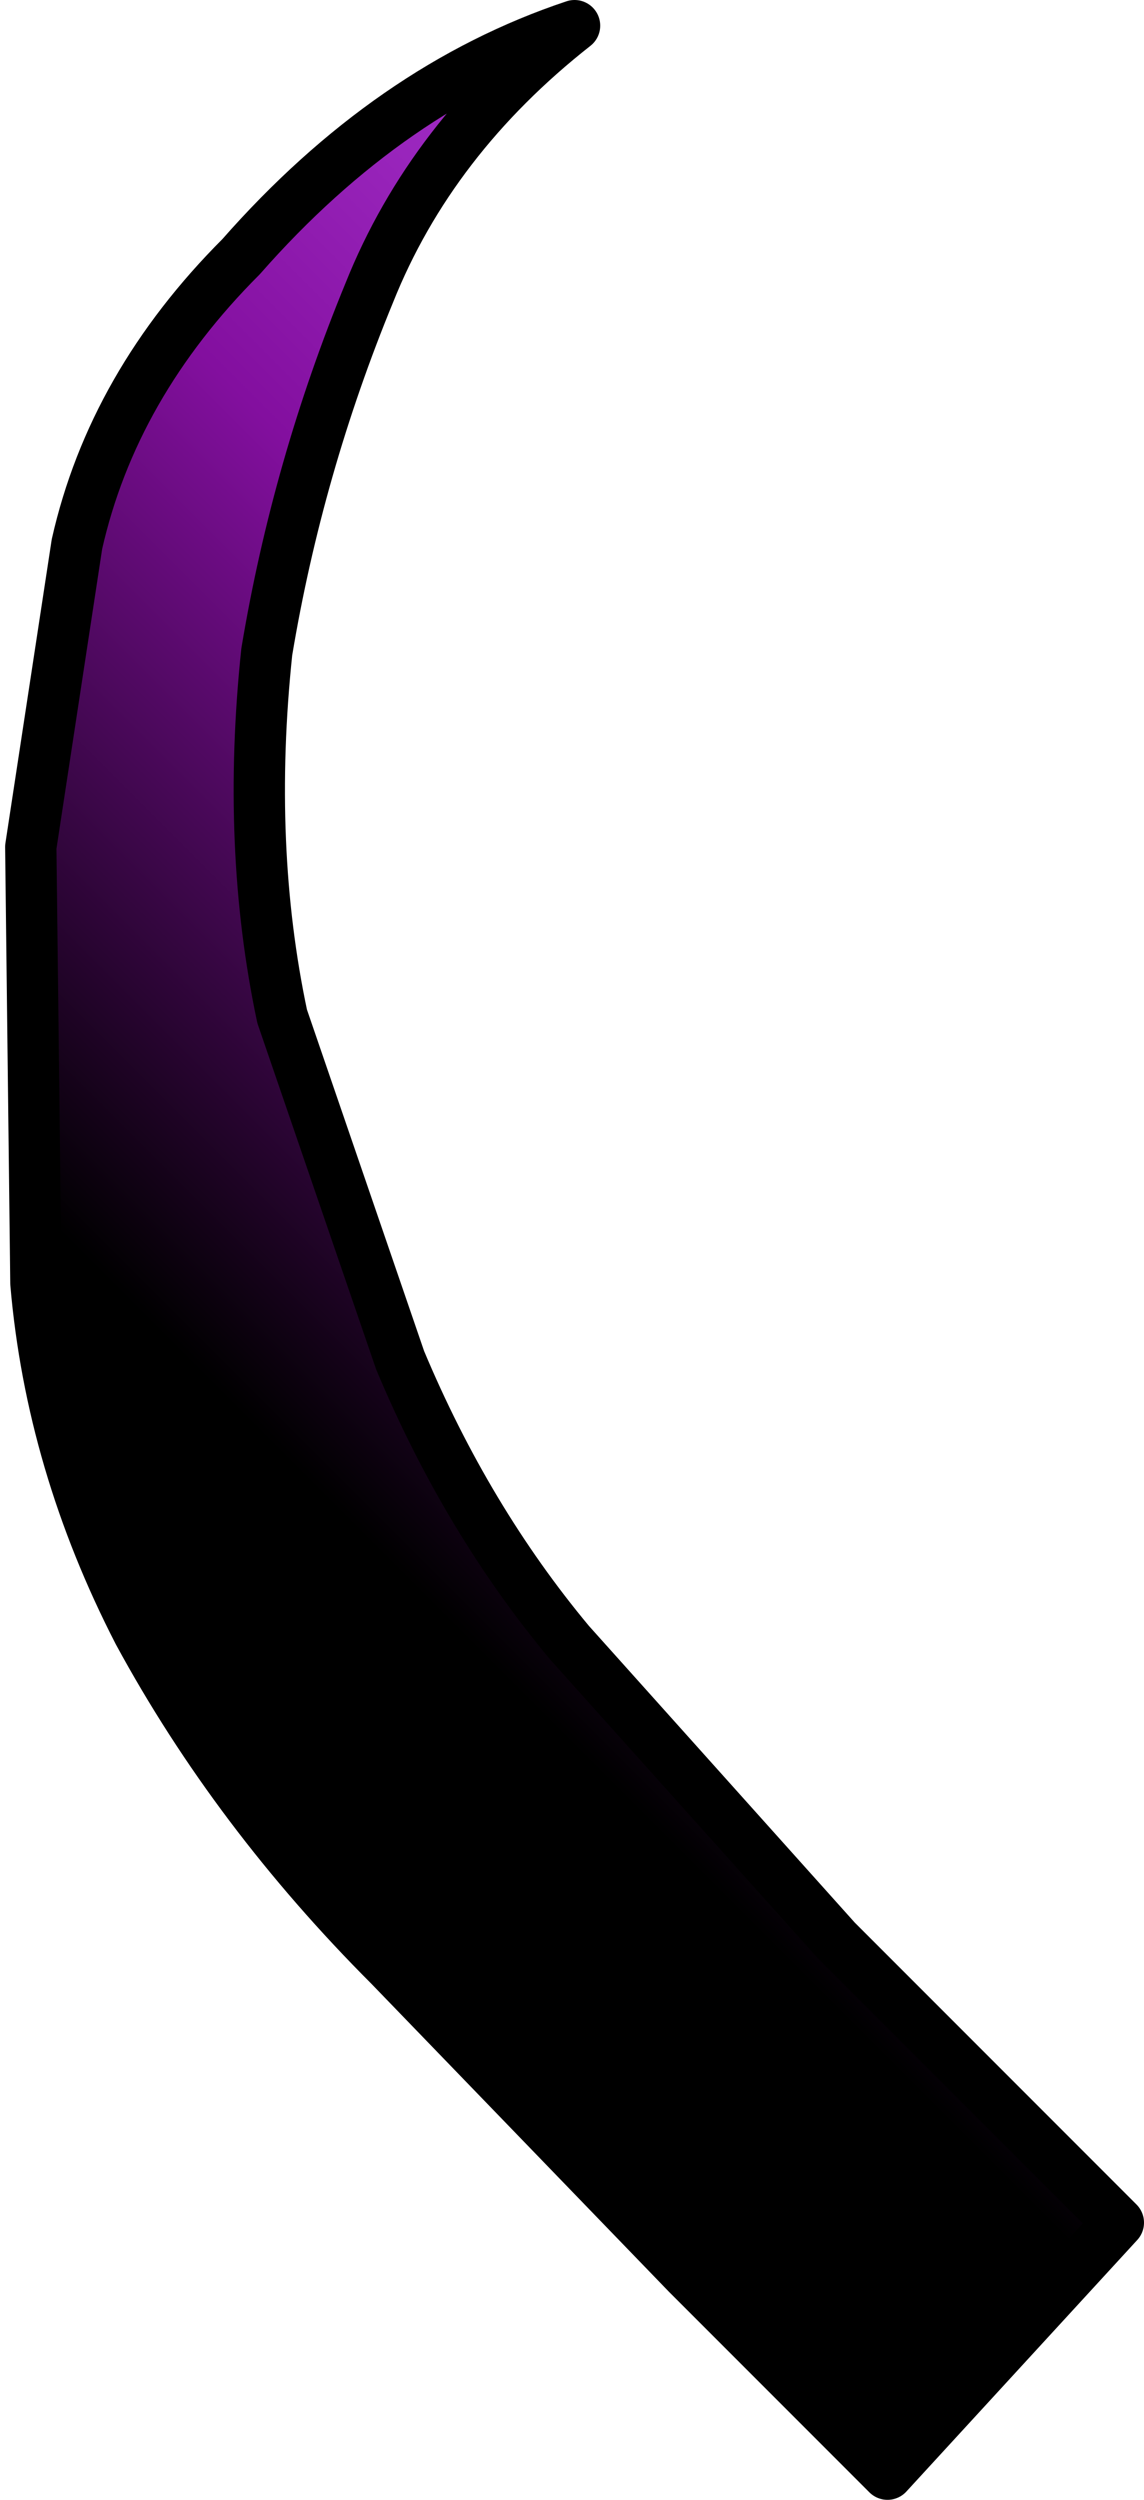 <?xml version="1.0" encoding="UTF-8" standalone="no"?>
<svg xmlns:xlink="http://www.w3.org/1999/xlink" height="24.35px" width="11.15px" xmlns="http://www.w3.org/2000/svg">
  <g transform="matrix(1.0, 0.0, 0.0, 1.0, 17.75, 30.7)">
    <path d="M-9.1 -6.6 L-6.85 -9.05 -9.6 -11.8 -12.2 -14.7 Q-13.2 -15.9 -13.85 -17.45 L-15.0 -20.8 Q-15.35 -22.45 -15.15 -24.35 -14.85 -26.15 -14.15 -27.85 -13.55 -29.35 -12.15 -30.45 -13.95 -29.85 -15.4 -28.2 -16.65 -26.95 -17.0 -25.4 L-17.45 -22.45 -17.4 -18.2 Q-17.25 -16.45 -16.4 -14.8 -15.45 -13.05 -13.95 -11.55 L-11.05 -8.55 -9.1 -6.6" fill="url(#gradient0)" fill-rule="evenodd" stroke="none"/>
    <path d="M-9.1 -6.6 L-6.85 -9.05 -9.6 -11.8 -12.2 -14.7 Q-13.2 -15.9 -13.85 -17.45 L-15.0 -20.8 Q-15.35 -22.45 -15.15 -24.35 -14.85 -26.15 -14.15 -27.85 -13.55 -29.35 -12.15 -30.45 -13.95 -29.85 -15.4 -28.2 -16.65 -26.95 -17.0 -25.4 L-17.45 -22.45 -17.4 -18.2 Q-17.25 -16.45 -16.4 -14.8 -15.45 -13.05 -13.95 -11.55 L-11.05 -8.55 -9.1 -6.6 Z" fill="none" stroke="#000000" stroke-linecap="round" stroke-linejoin="round" stroke-width="0.5"/>
  </g>
  <defs>
    <linearGradient gradientTransform="matrix(-0.006, 0.006, 0.009, 0.009, -10.9, -18.8)" gradientUnits="userSpaceOnUse" id="gradient0" spreadMethod="pad" x1="-819.2" x2="819.2">
      <stop offset="0.0" stop-color="#a632cd"/>
      <stop offset="0.318" stop-color="#830f9f"/>
      <stop offset="0.824" stop-color="#000000"/>
    </linearGradient>
  </defs>
</svg>
